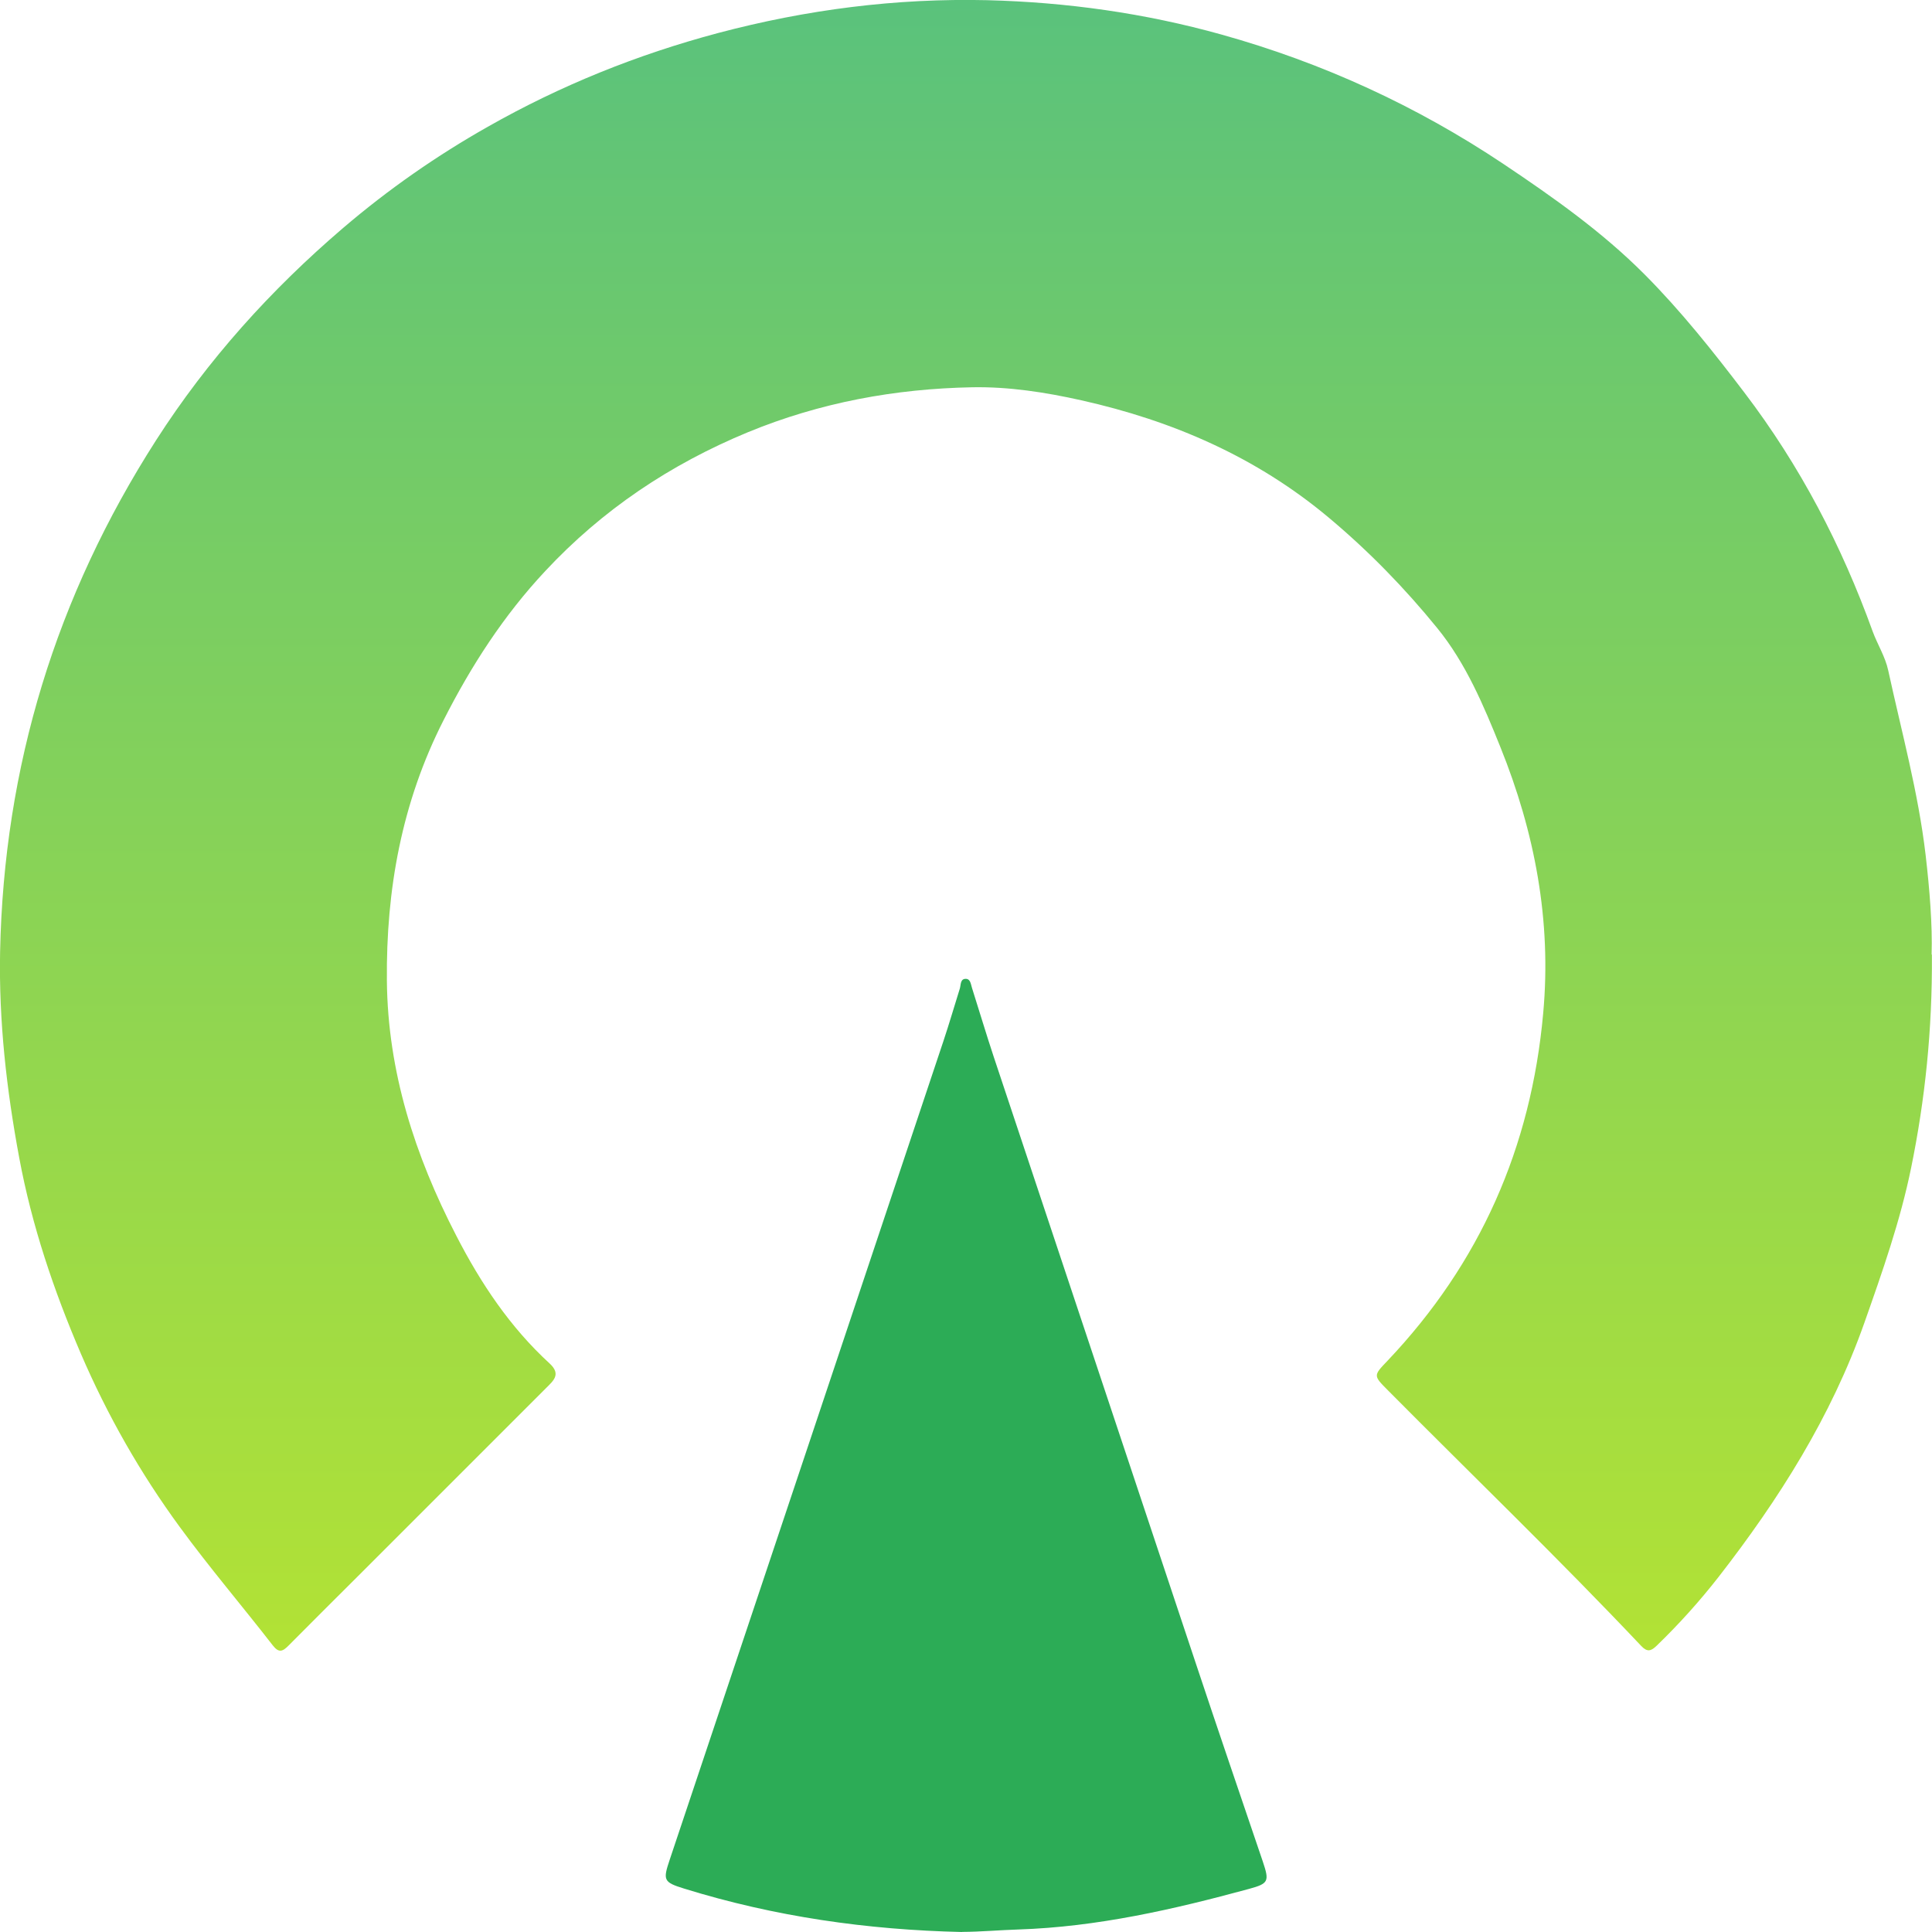 <svg width="20" height="20" viewBox="0 0 20 20" fill="none" xmlns="http://www.w3.org/2000/svg">
<g clip-path="url(#clip0_15_376)">
<path d="M19.999 9.882C20.004 10.667 19.928 11.383 19.784 12.089C19.672 12.638 19.486 13.166 19.299 13.696C18.956 14.666 18.416 15.52 17.791 16.324C17.595 16.575 17.38 16.814 17.149 17.037C17.092 17.092 17.053 17.105 16.991 17.04C16.138 16.137 15.245 15.277 14.371 14.396C14.215 14.239 14.215 14.242 14.364 14.086C15.322 13.076 15.85 11.877 15.975 10.49C16.063 9.529 15.887 8.614 15.532 7.734C15.359 7.304 15.175 6.867 14.88 6.504C14.543 6.089 14.169 5.705 13.757 5.36C13.008 4.732 12.139 4.355 11.194 4.144C10.824 4.061 10.443 4.002 10.065 4.009C9.265 4.024 8.489 4.167 7.743 4.474C6.938 4.807 6.236 5.277 5.644 5.912C5.215 6.37 4.877 6.893 4.592 7.455C4.158 8.307 3.996 9.211 4.005 10.153C4.014 11.092 4.294 11.961 4.723 12.791C4.977 13.285 5.28 13.739 5.69 14.115C5.814 14.229 5.724 14.297 5.65 14.372C5.002 15.019 4.355 15.667 3.708 16.314C3.468 16.554 3.225 16.794 2.986 17.036C2.925 17.097 2.887 17.114 2.823 17.032C2.505 16.622 2.166 16.225 1.86 15.806C1.452 15.249 1.111 14.65 0.837 14.013C0.556 13.358 0.329 12.686 0.199 11.985C0.068 11.282 -0.013 10.572 0.001 9.854C0.04 7.934 0.581 6.171 1.616 4.557C2.149 3.726 2.803 3 3.553 2.359C4.019 1.961 4.518 1.613 5.05 1.312C5.802 0.885 6.596 0.565 7.433 0.342C8.349 0.099 9.276 -0.02 10.221 0.002C11.043 0.023 11.851 0.136 12.646 0.358C13.692 0.65 14.665 1.097 15.563 1.697C16.077 2.041 16.586 2.4 17.026 2.842C17.403 3.221 17.734 3.638 18.058 4.064C18.634 4.821 19.065 5.647 19.386 6.537C19.436 6.673 19.516 6.797 19.547 6.941C19.685 7.576 19.858 8.203 19.934 8.851C19.976 9.213 20.005 9.577 19.996 9.881L19.999 9.882Z" fill="url(#paint0_linear_15_376)"/>
<path d="M9.958 20C8.978 19.978 8.018 19.841 7.08 19.55C6.866 19.484 6.862 19.462 6.934 19.248C7.879 16.426 8.822 13.602 9.766 10.778C9.826 10.598 9.879 10.416 9.936 10.234C9.948 10.195 9.939 10.13 10.001 10.133C10.047 10.136 10.05 10.19 10.062 10.227C10.138 10.466 10.209 10.705 10.288 10.943C10.983 13.031 11.679 15.12 12.375 17.207C12.604 17.896 12.839 18.582 13.072 19.269C13.141 19.475 13.135 19.498 12.929 19.554C12.146 19.767 11.359 19.947 10.543 19.974C10.348 19.98 10.154 19.998 9.959 19.999L9.958 20Z" fill="#2CAC56"/>
</g>
<defs>
<linearGradient id="paint0_linear_15_376" x1="9.999" y1="-0" x2="9.999" y2="17.088" gradientUnits="userSpaceOnUse">
<stop stop-color="#5AC27C"/>
<stop offset="1" stop-color="#B2E235"/>
</linearGradient>
<clipPath id="clip0_15_376">
<rect width="20" height="20" fill="white"/>
</clipPath>
</defs>
</svg>
